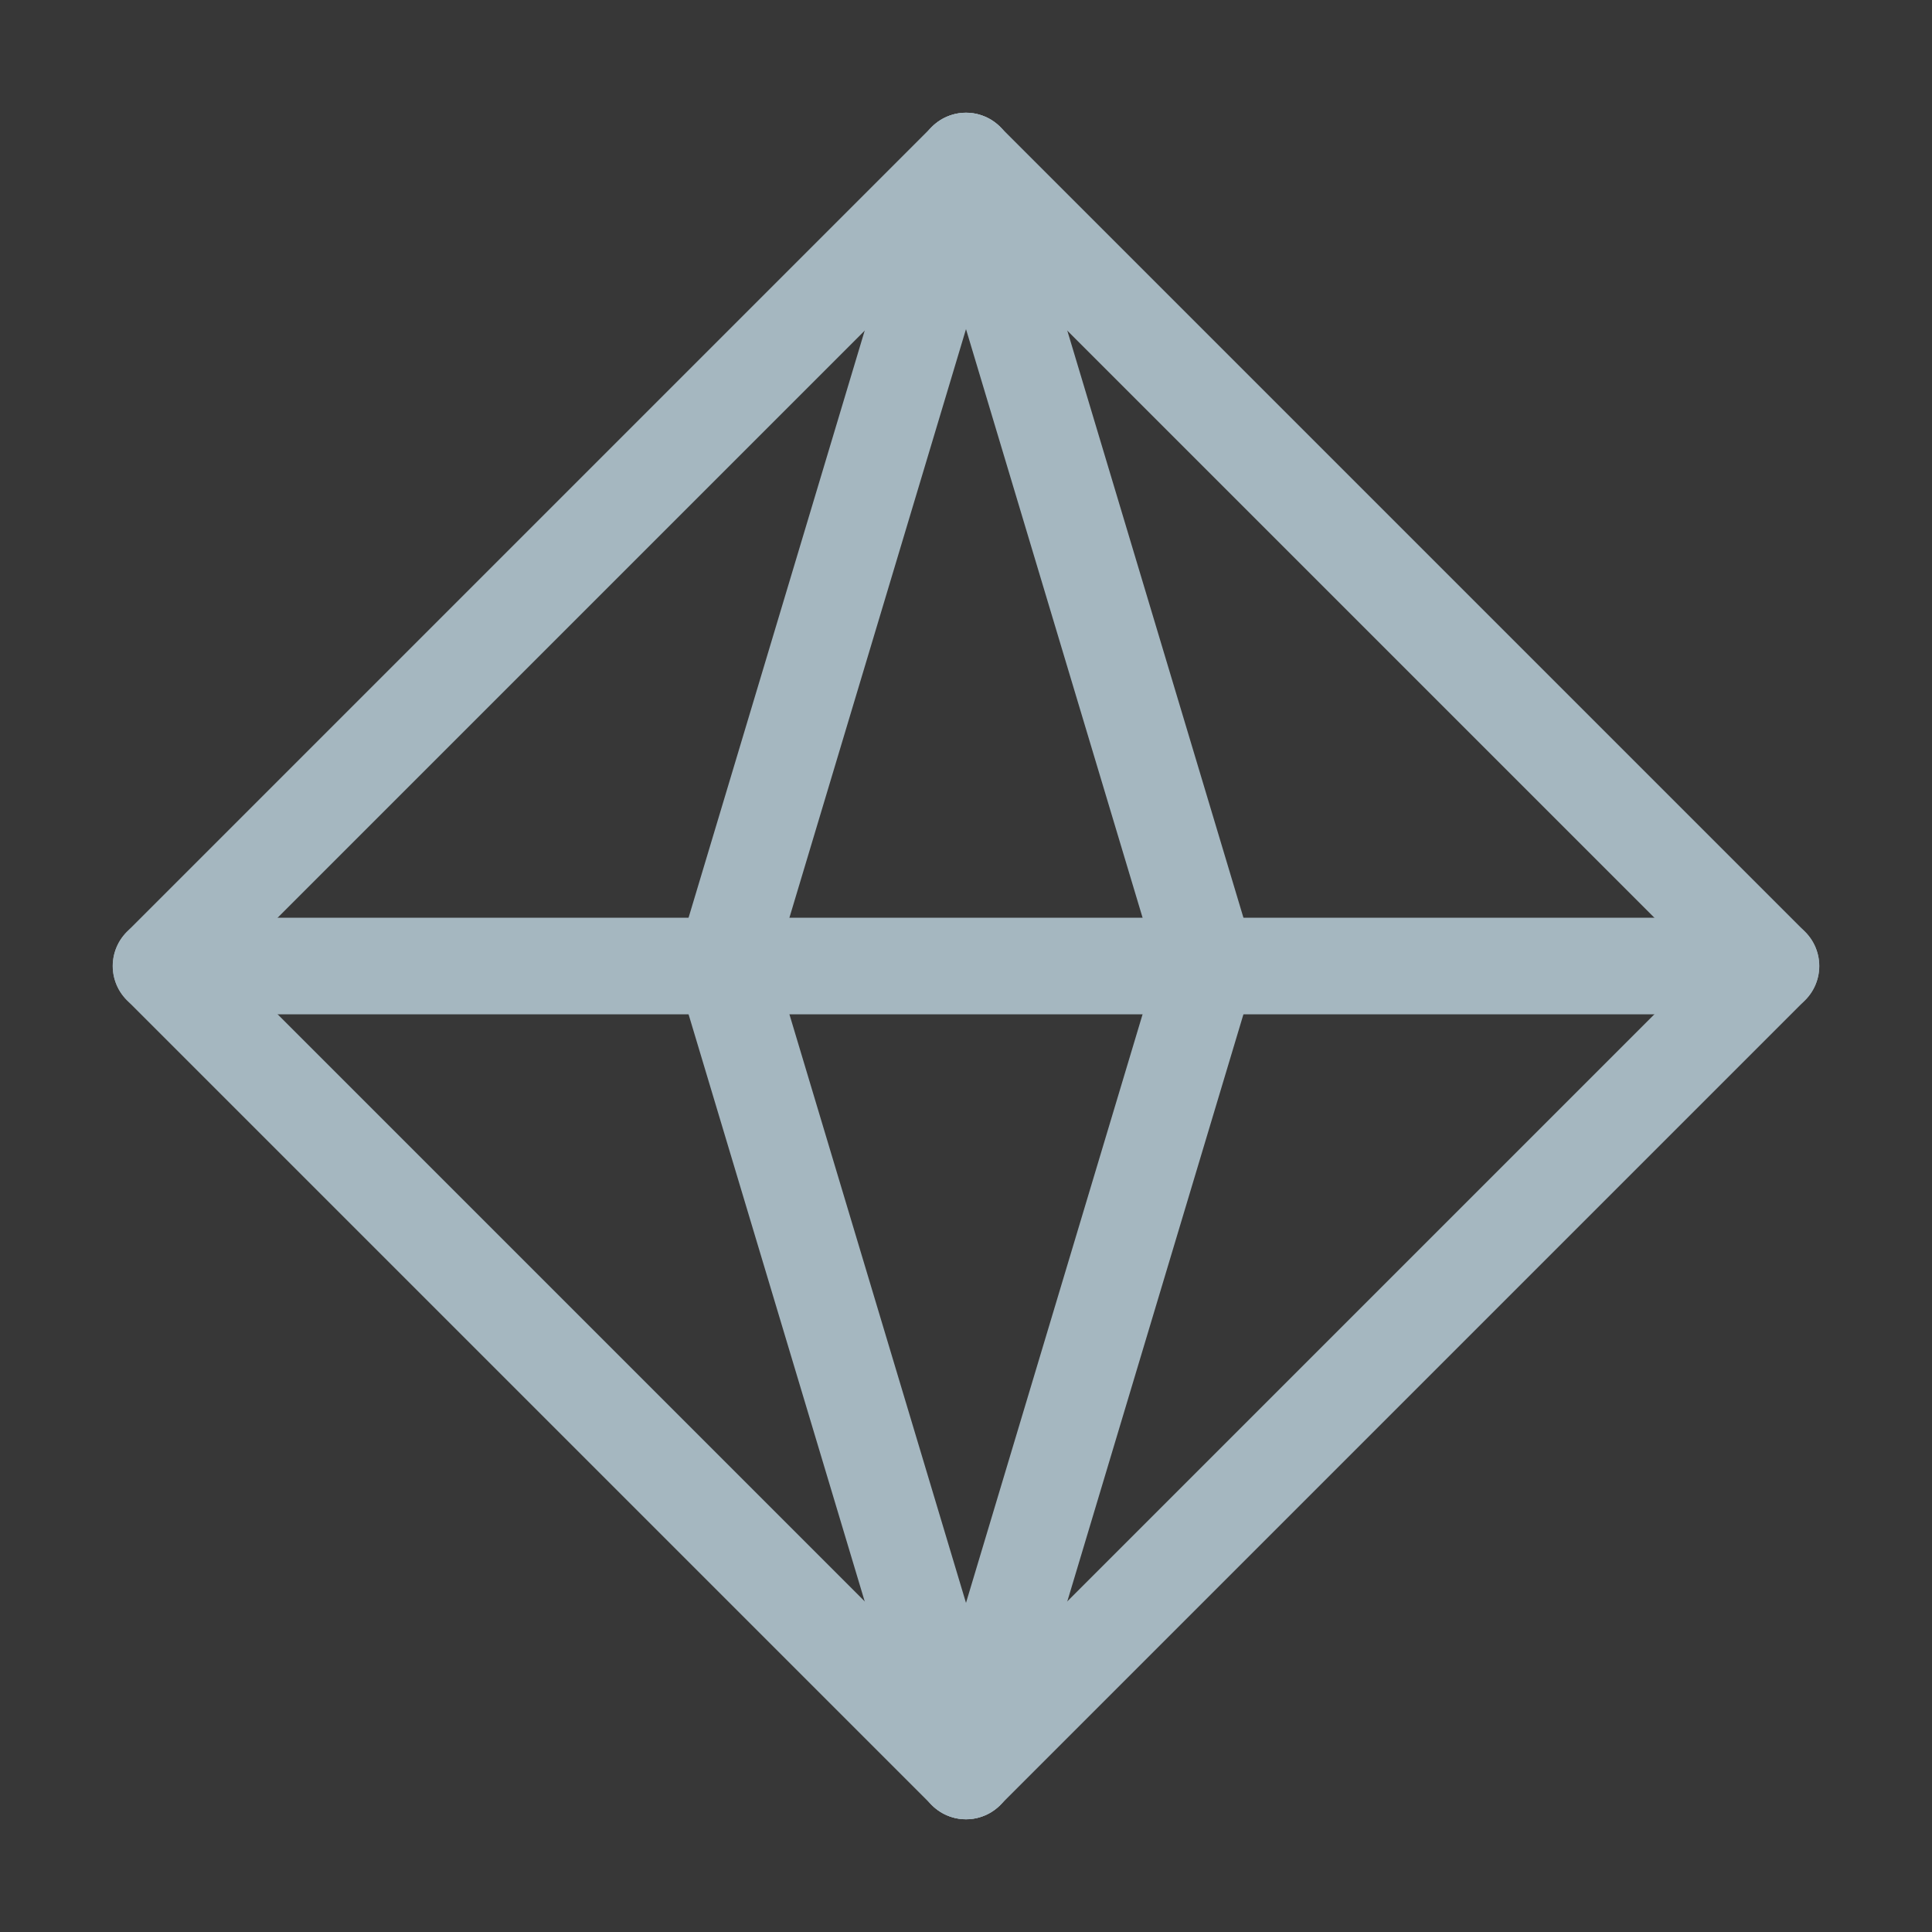 <?xml version="1.0" encoding="UTF-8"?>
<svg width="20px" height="20px" viewBox="0 0 20 20" version="1.1" xmlns="http://www.w3.org/2000/svg" xmlns:xlink="http://www.w3.org/1999/xlink">
    <rect x="0" y="0" width="20" height="20" fill="#333333" stroke="none"/>
    <title>quadrangular-pyramid</title>
    <g id="Page-1" stroke="none" stroke-width="1" fill="none" fill-rule="evenodd">
        <g id="quadrangular-pyramid">
            <rect id="Rectangle" fill-opacity="0.01" fill="#FFFFFF" fill-rule="nonzero" x="0" y="0" width="20" height="20"></rect>
            <polygon id="Path" fill-opacity="0.01" fill="#FFFFFF" fill-rule="nonzero" points="20 0 0 0 0 20 20 20"></polygon>
            <polygon id="Path" stroke="#A5B7C0" stroke-linecap="round" stroke-linejoin="round" points="18.333 10 10 1.667 1.667 10 10 18.333"></polygon>
            <line x1="1.667" y1="10" x2="18.333" y2="10" id="Path" stroke="#A5B7C0" stroke-linecap="round" stroke-linejoin="round"></line>
            <polyline id="Path" stroke="#A5B7C0" stroke-linecap="round" stroke-linejoin="round" points="10 18.333 7.5 10 10 1.667"></polyline>
            <polyline id="Path" stroke="#A5B7C0" stroke-linecap="round" stroke-linejoin="round" points="10 18.333 12.5 10 10 1.667"></polyline>
        </g>
    </g>
</svg>